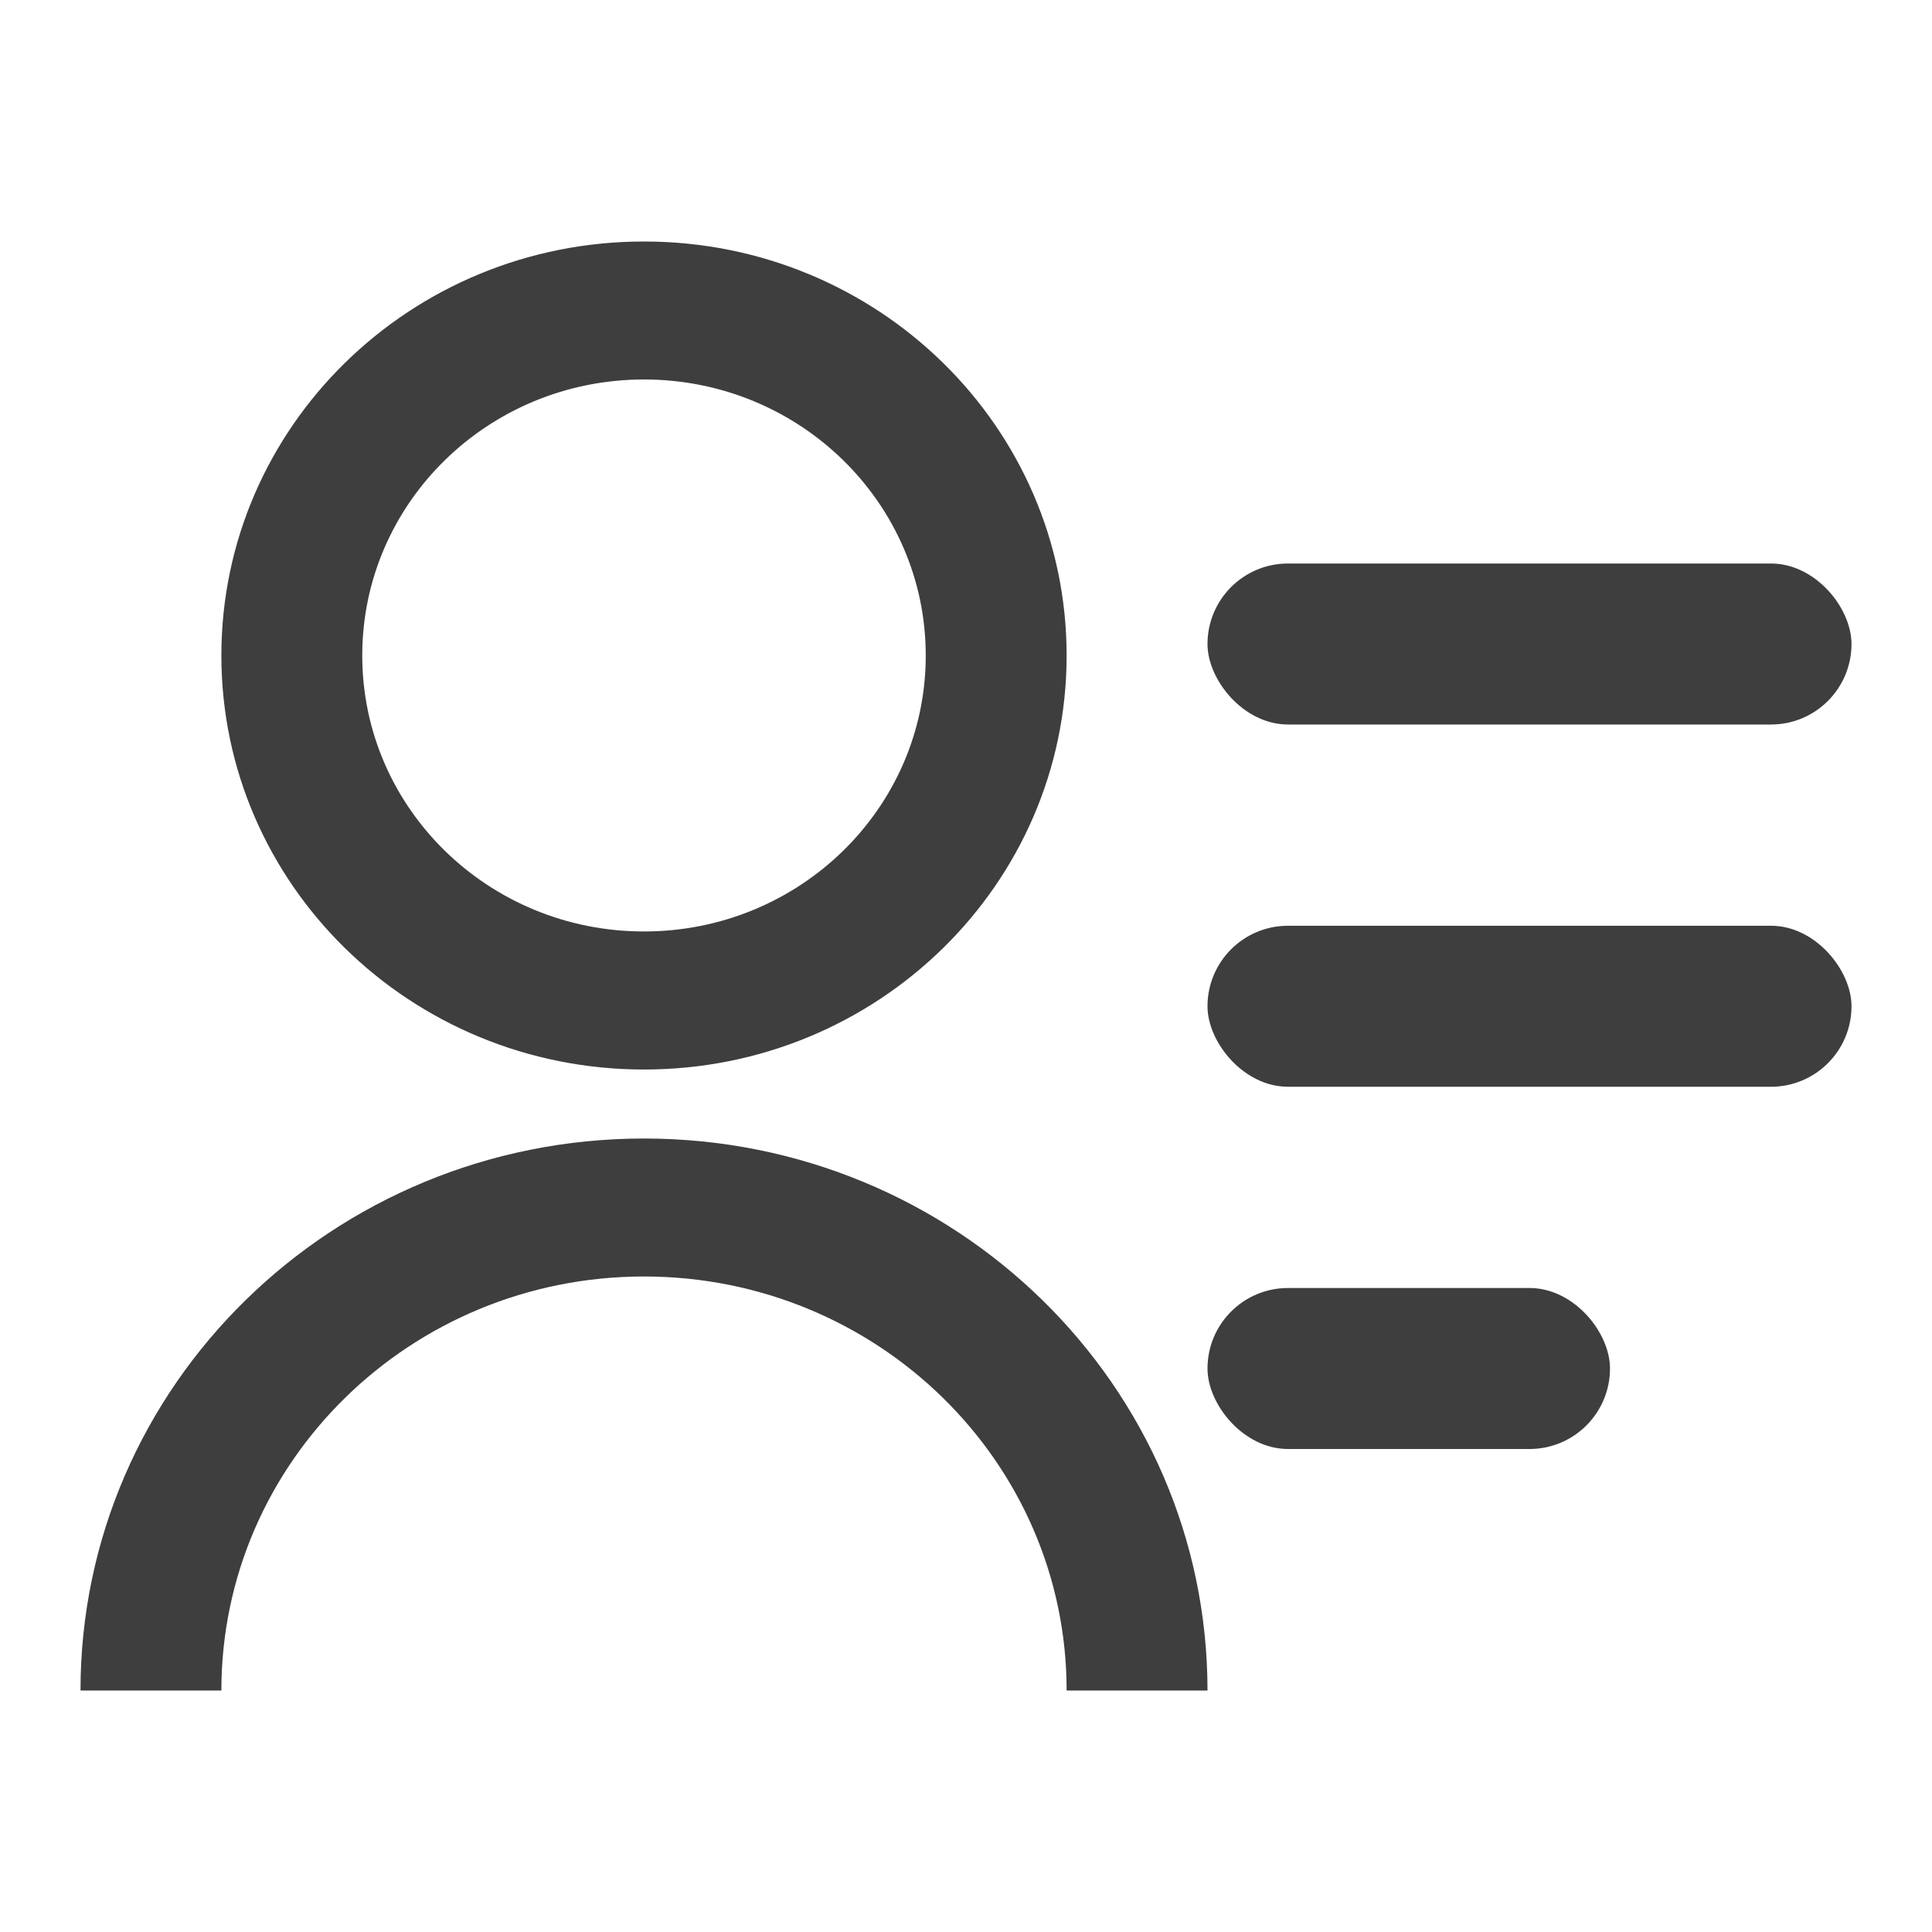 <?xml version="1.0" encoding="UTF-8"?>
<svg width="24px" height="24px" viewBox="0 0 24 24" version="1.1" xmlns="http://www.w3.org/2000/svg" xmlns:xlink="http://www.w3.org/1999/xlink">
    <title>contacts</title>
    <g id="Guideline" stroke="none" stroke-width="1" fill="none" fill-rule="evenodd">
        <g id="icon" transform="translate(-65, -682)">
            <g id="contacts" transform="translate(65, 682)">
                <rect id="Rectangle-Copy-3" fill="#000000" fill-rule="nonzero" opacity="0" x="0" y="0" width="24" height="24"></rect>
                <g id="Group-23" transform="translate(1, 3)" fill="#3E3E3E">
                    <path d="M0,18 C0,14.213 3.134,11.143 7,11.143 C10.866,11.143 14,14.213 14,18 L12.25,18 C12.25,15.16 9.899,12.857 7,12.857 C4.101,12.857 1.75,15.16 1.75,18 L0,18 L0,18 Z M7,10.286 C4.099,10.286 1.75,7.984 1.75,5.143 C1.75,2.301 4.099,0 7,0 C9.901,0 12.25,2.301 12.25,5.143 C12.25,7.984 9.901,10.286 7,10.286 Z M7,8.571 C8.934,8.571 10.5,7.037 10.5,5.143 C10.5,3.249 8.934,1.714 7,1.714 C5.066,1.714 3.5,3.249 3.5,5.143 C3.5,7.037 5.066,8.571 7,8.571 L7,8.571 Z" id="Shape-Copy" fill-rule="nonzero"></path>
                    <g id="Group-24" transform="translate(14, 4)">
                        <rect id="Rectangle" x="0" y="0" width="8" height="2" rx="1"></rect>
                        <rect id="Rectangle-Copy" x="0" y="4.5" width="8" height="2" rx="1"></rect>
                        <rect id="Rectangle-Copy-2" x="0" y="9" width="5" height="2" rx="1"></rect>
                    </g>
                </g>
            </g>
        </g>
    </g>
</svg>